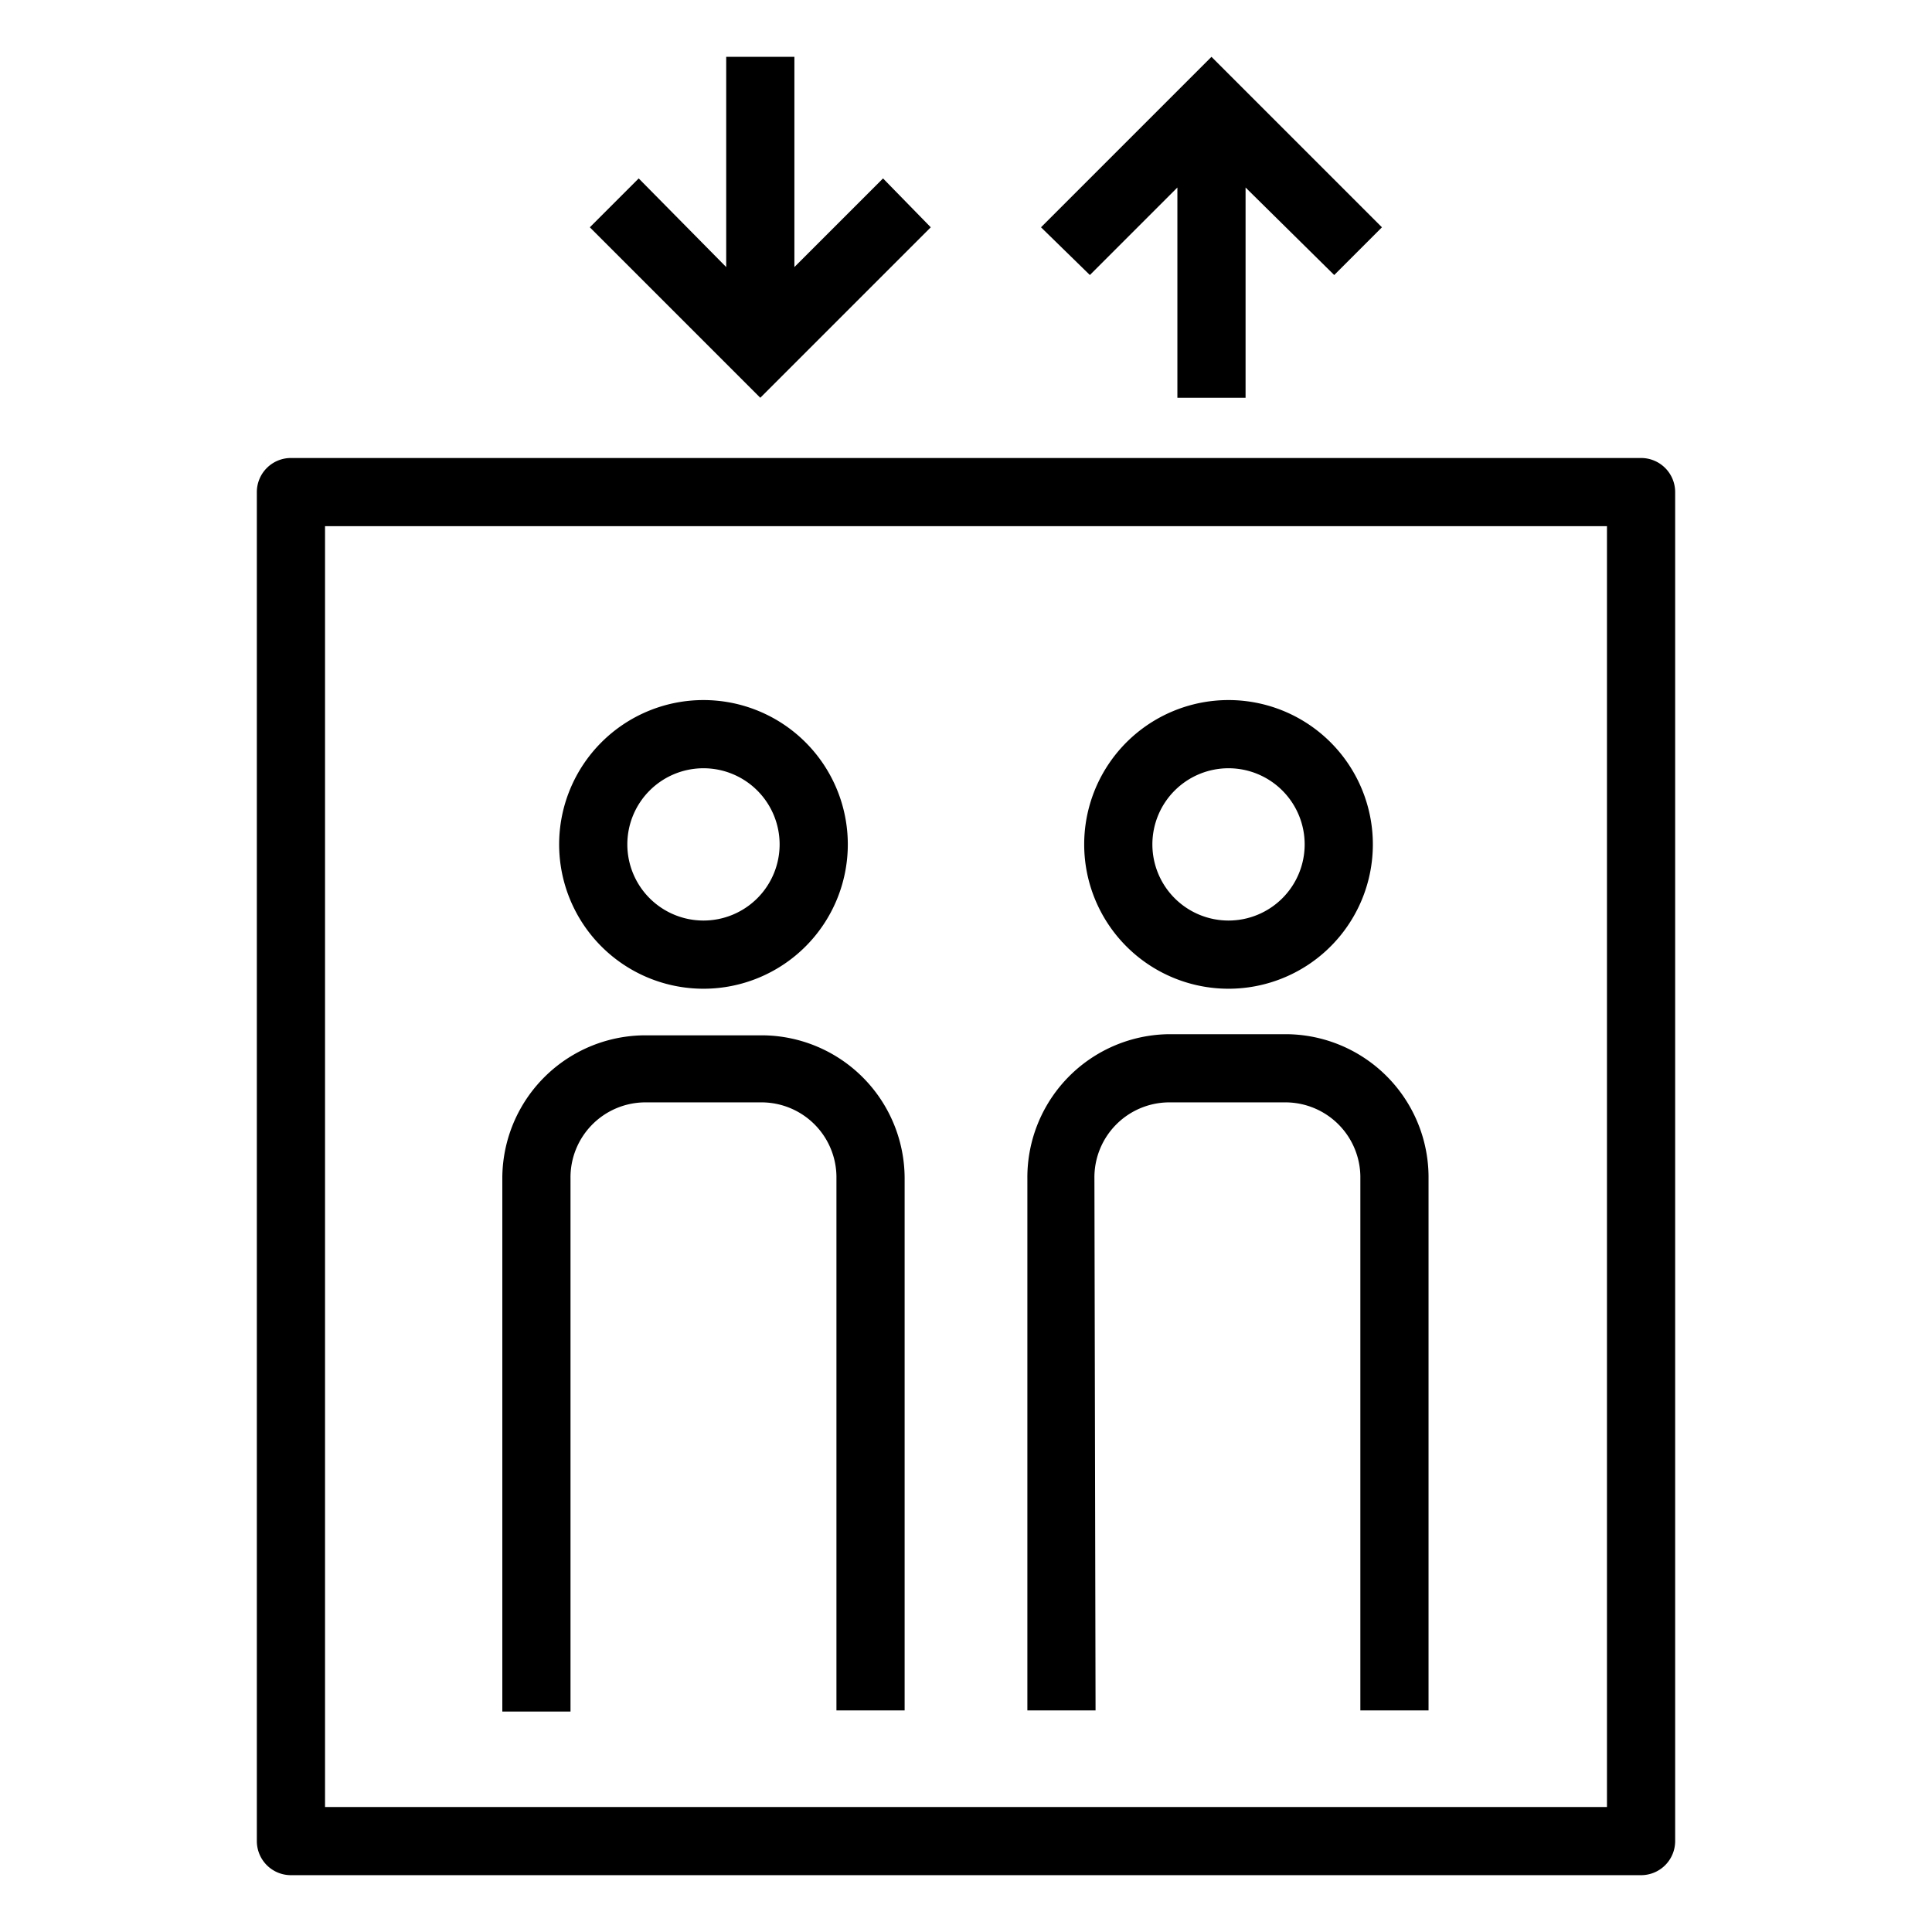 <svg id="PIKTO_REGULAR" xmlns="http://www.w3.org/2000/svg" viewBox="0 0 170 170"><title>regular_black</title><path d="M61.9,87A12.7,12.7,0,1,0,49.2,74.3,12.7,12.7,0,0,0,61.9,87Zm0-19.4a6.7,6.7,0,1,1-6.7,6.7A6.7,6.7,0,0,1,61.9,67.6Z"/><path d="M50.2,103.7a6.6,6.6,0,0,1,6.5-6.7H67.1a6.6,6.6,0,0,1,6.5,6.7v46.8h6V103.7A12.6,12.6,0,0,0,67.1,91.1H56.7a12.6,12.6,0,0,0-12.5,12.7v46.8h6Z"/><path d="M108.1,87A12.7,12.7,0,1,0,95.4,74.3,12.7,12.7,0,0,0,108.1,87Zm0-19.4a6.7,6.7,0,1,1-6.7,6.7A6.7,6.7,0,0,1,108.1,67.6Z"/><path d="M96.3,103.7a6.6,6.6,0,0,1,6.5-6.7h10.4a6.6,6.6,0,0,1,6.5,6.7v46.8h6V103.7a12.6,12.6,0,0,0-12.5-12.7H102.9a12.6,12.6,0,0,0-12.5,12.7v46.8h6Z"/><polygon points="106.6 5 91.6 20 95.9 24.2 103.6 16.5 103.6 35 109.6 35 109.6 16.5 117.4 24.2 121.6 20 106.6 5"/><path d="M144.4,40.3H25.6a3,3,0,0,0-3,3V162a3,3,0,0,0,3,3H144.4a3,3,0,0,0,3-3V43.3A3,3,0,0,0,144.4,40.3Zm-3,118.7H28.6V46.3H141.4Z"/><polygon points="66.9 35 81.9 20 77.7 15.7 69.9 23.5 69.9 5 63.9 5 63.9 23.5 56.2 15.7 51.9 20 66.9 35"/></svg>